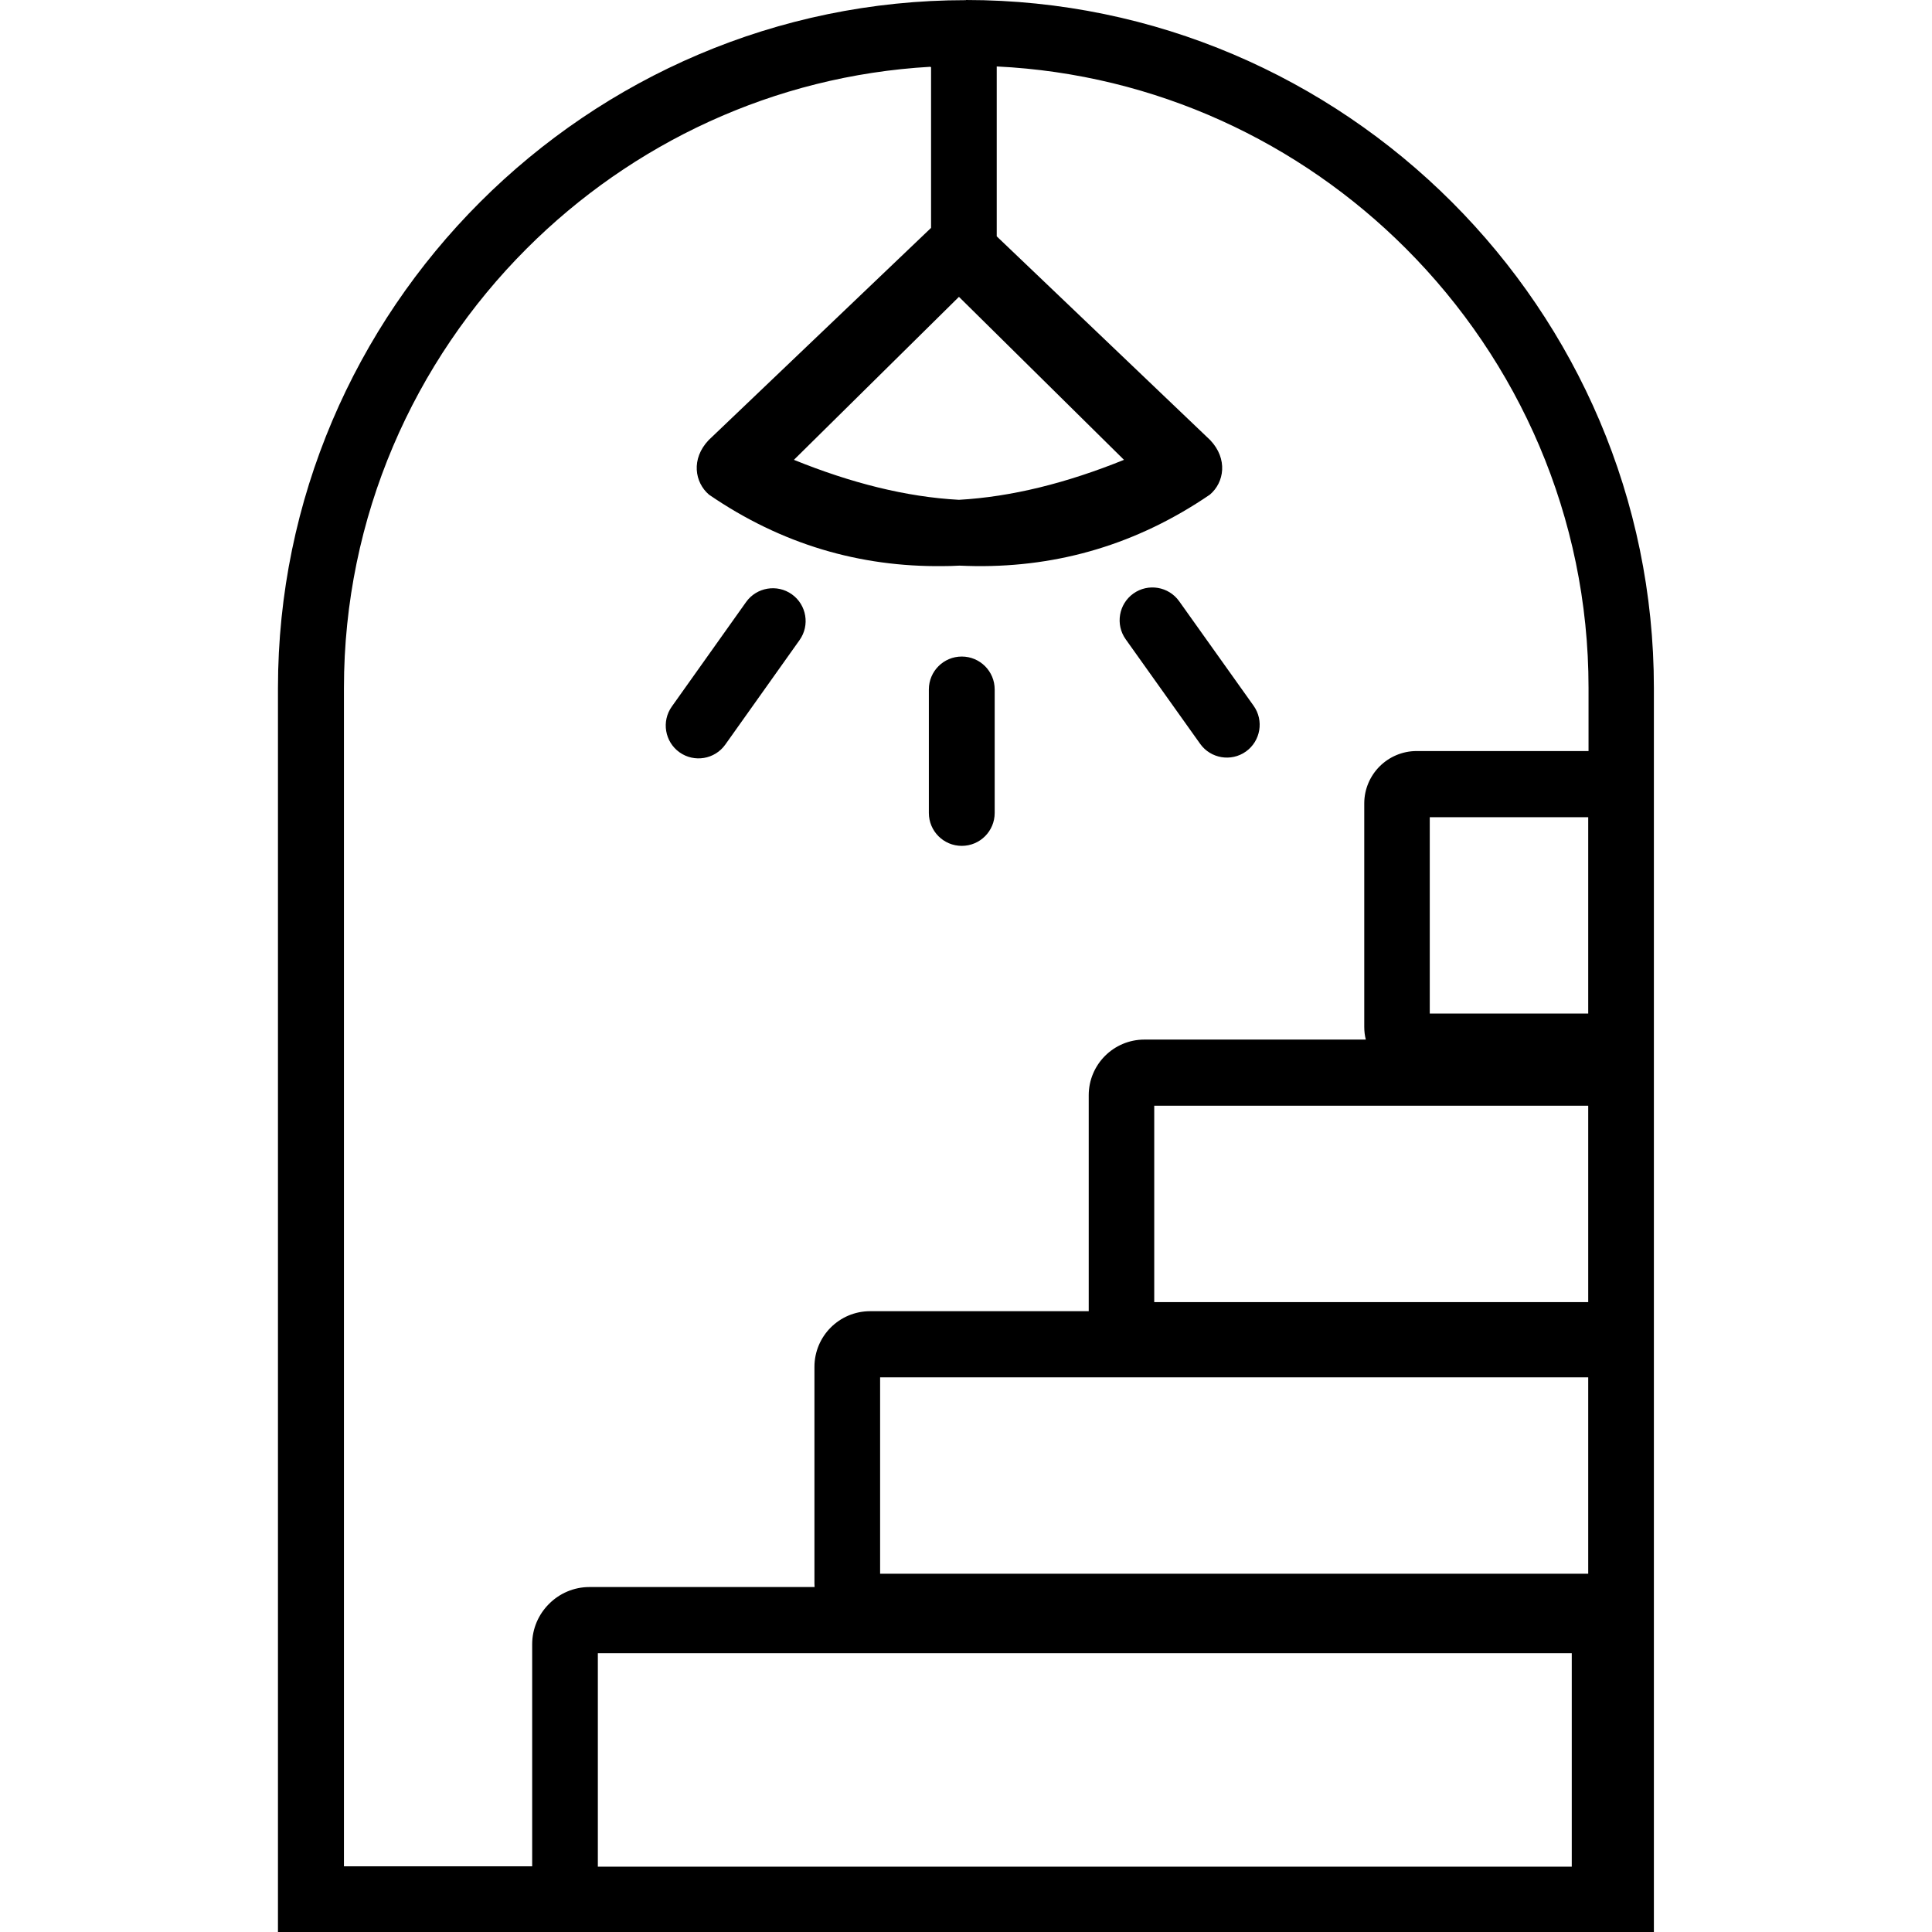 <svg xmlns="http://www.w3.org/2000/svg" xml:space="preserve" width="48" height="48" version="1.1" style="shape-rendering:geometricPrecision; text-rendering:geometricPrecision; image-rendering:optimizeQuality; fill-rule:evenodd; clip-rule:evenodd"
viewBox="0 0 87.78 123.27"
 xmlns:xlink="http://www.w3.org/1999/xlink"
 xmlns:xodm="http://www.corel.com/coreldraw/odm/2003">
 <g id="Layer_x0020_1">
  <path class="fil0" d="M43.89 0c12.07,0 23.05,4.94 31,12.89 7.95,7.95 12.89,18.93 12.89,31l0 7.38 0 14.25 0 4.37 0 13.83 0 3.5 0 13.83 0 22.23 -4.7 0 -63.24 0 -19.85 0 0 -79.38c0,-12.07 4.94,-23.05 12.89,-31 7.95,-7.95 18.93,-12.89 31,-12.89zm-0.45 18.94l-10.53 10.4c3.65,1.48 7.17,2.37 10.53,2.55 3.36,-0.19 6.87,-1.07 10.53,-2.55l-10.53 -10.4zm-1.81 -14.66l0 -0.02c-10.02,0.57 -19.07,4.9 -25.77,11.6 -7.2,7.2 -11.66,17.12 -11.66,28.03l0 75.19 12.01 0 0 -14.17c0,-1 0.41,-1.91 1.07,-2.57l0.01 -0.01c0.66,-0.66 1.57,-1.07 2.57,-1.07l14.37 0c-0,-0.07 -0.01,-0.15 -0.01,-0.22l0 -13.83c0,-0.98 0.4,-1.87 1.04,-2.51 0.64,-0.64 1.53,-1.04 2.51,-1.04l13.95 0 0 -13.78c0,-0.98 0.4,-1.87 1.04,-2.51 0.64,-0.64 1.53,-1.04 2.51,-1.04l14.13 0c-0.07,-0.26 -0.1,-0.54 -0.1,-0.82l0 -14.25c0,-0.92 0.38,-1.76 0.98,-2.36 0.6,-0.6 1.44,-0.98 2.36,-0.98l10.97 0 0 -4.04c0,-10.92 -4.47,-20.84 -11.66,-28.03 -6.77,-6.77 -15.95,-11.12 -26.1,-11.61l0 0.04 0 10.8 13.62 13c1.14,1.2 0.9,2.7 -0.02,3.48 -4.66,3.18 -9.65,4.61 -14.92,4.56 -0.35,-0 -0.71,-0.02 -1.06,-0.03 -0.36,0.02 -0.71,0.03 -1.06,0.03 -5.27,0.06 -10.27,-1.37 -14.92,-4.56 -0.91,-0.78 -1.16,-2.28 -0.02,-3.48l14.19 -13.54 0 -10.25zm-0.11 39.71c0,-1.16 0.94,-2.1 2.1,-2.1 1.16,0 2.1,0.94 2.1,2.1l0 7.88c0,1.16 -0.94,2.1 -2.1,2.1 -1.16,0 -2.1,-0.94 -2.1,-2.1l0 -7.88zm15.97 -5.63c-0.67,-0.94 -1.98,-1.16 -2.92,-0.49 -0.94,0.67 -1.16,1.98 -0.49,2.92l4.75 6.67c0.67,0.94 1.98,1.16 2.92,0.49 0.94,-0.67 1.16,-1.98 0.49,-2.92l-4.75 -6.67zm-27.63 0.05c0.67,-0.94 1.98,-1.16 2.92,-0.49 0.94,0.67 1.16,1.98 0.49,2.92l-4.74 6.67c-0.67,0.94 -1.98,1.16 -2.92,0.49 -0.94,-0.67 -1.16,-1.98 -0.49,-2.92l4.74 -6.67zm53.73 13.73l-10.11 0 0 12.53 10.11 0 0 -12.53zm0 18.41l-27.69 0 0 12.53 27.69 0 0 -12.53zm0 17.33l-45.18 0 0 12.53 45.18 0 0 -12.53zm-1.05 17.6l-62.14 0 0 13.62 62.14 0 0 -13.62z"/>
 </g>
</svg>
